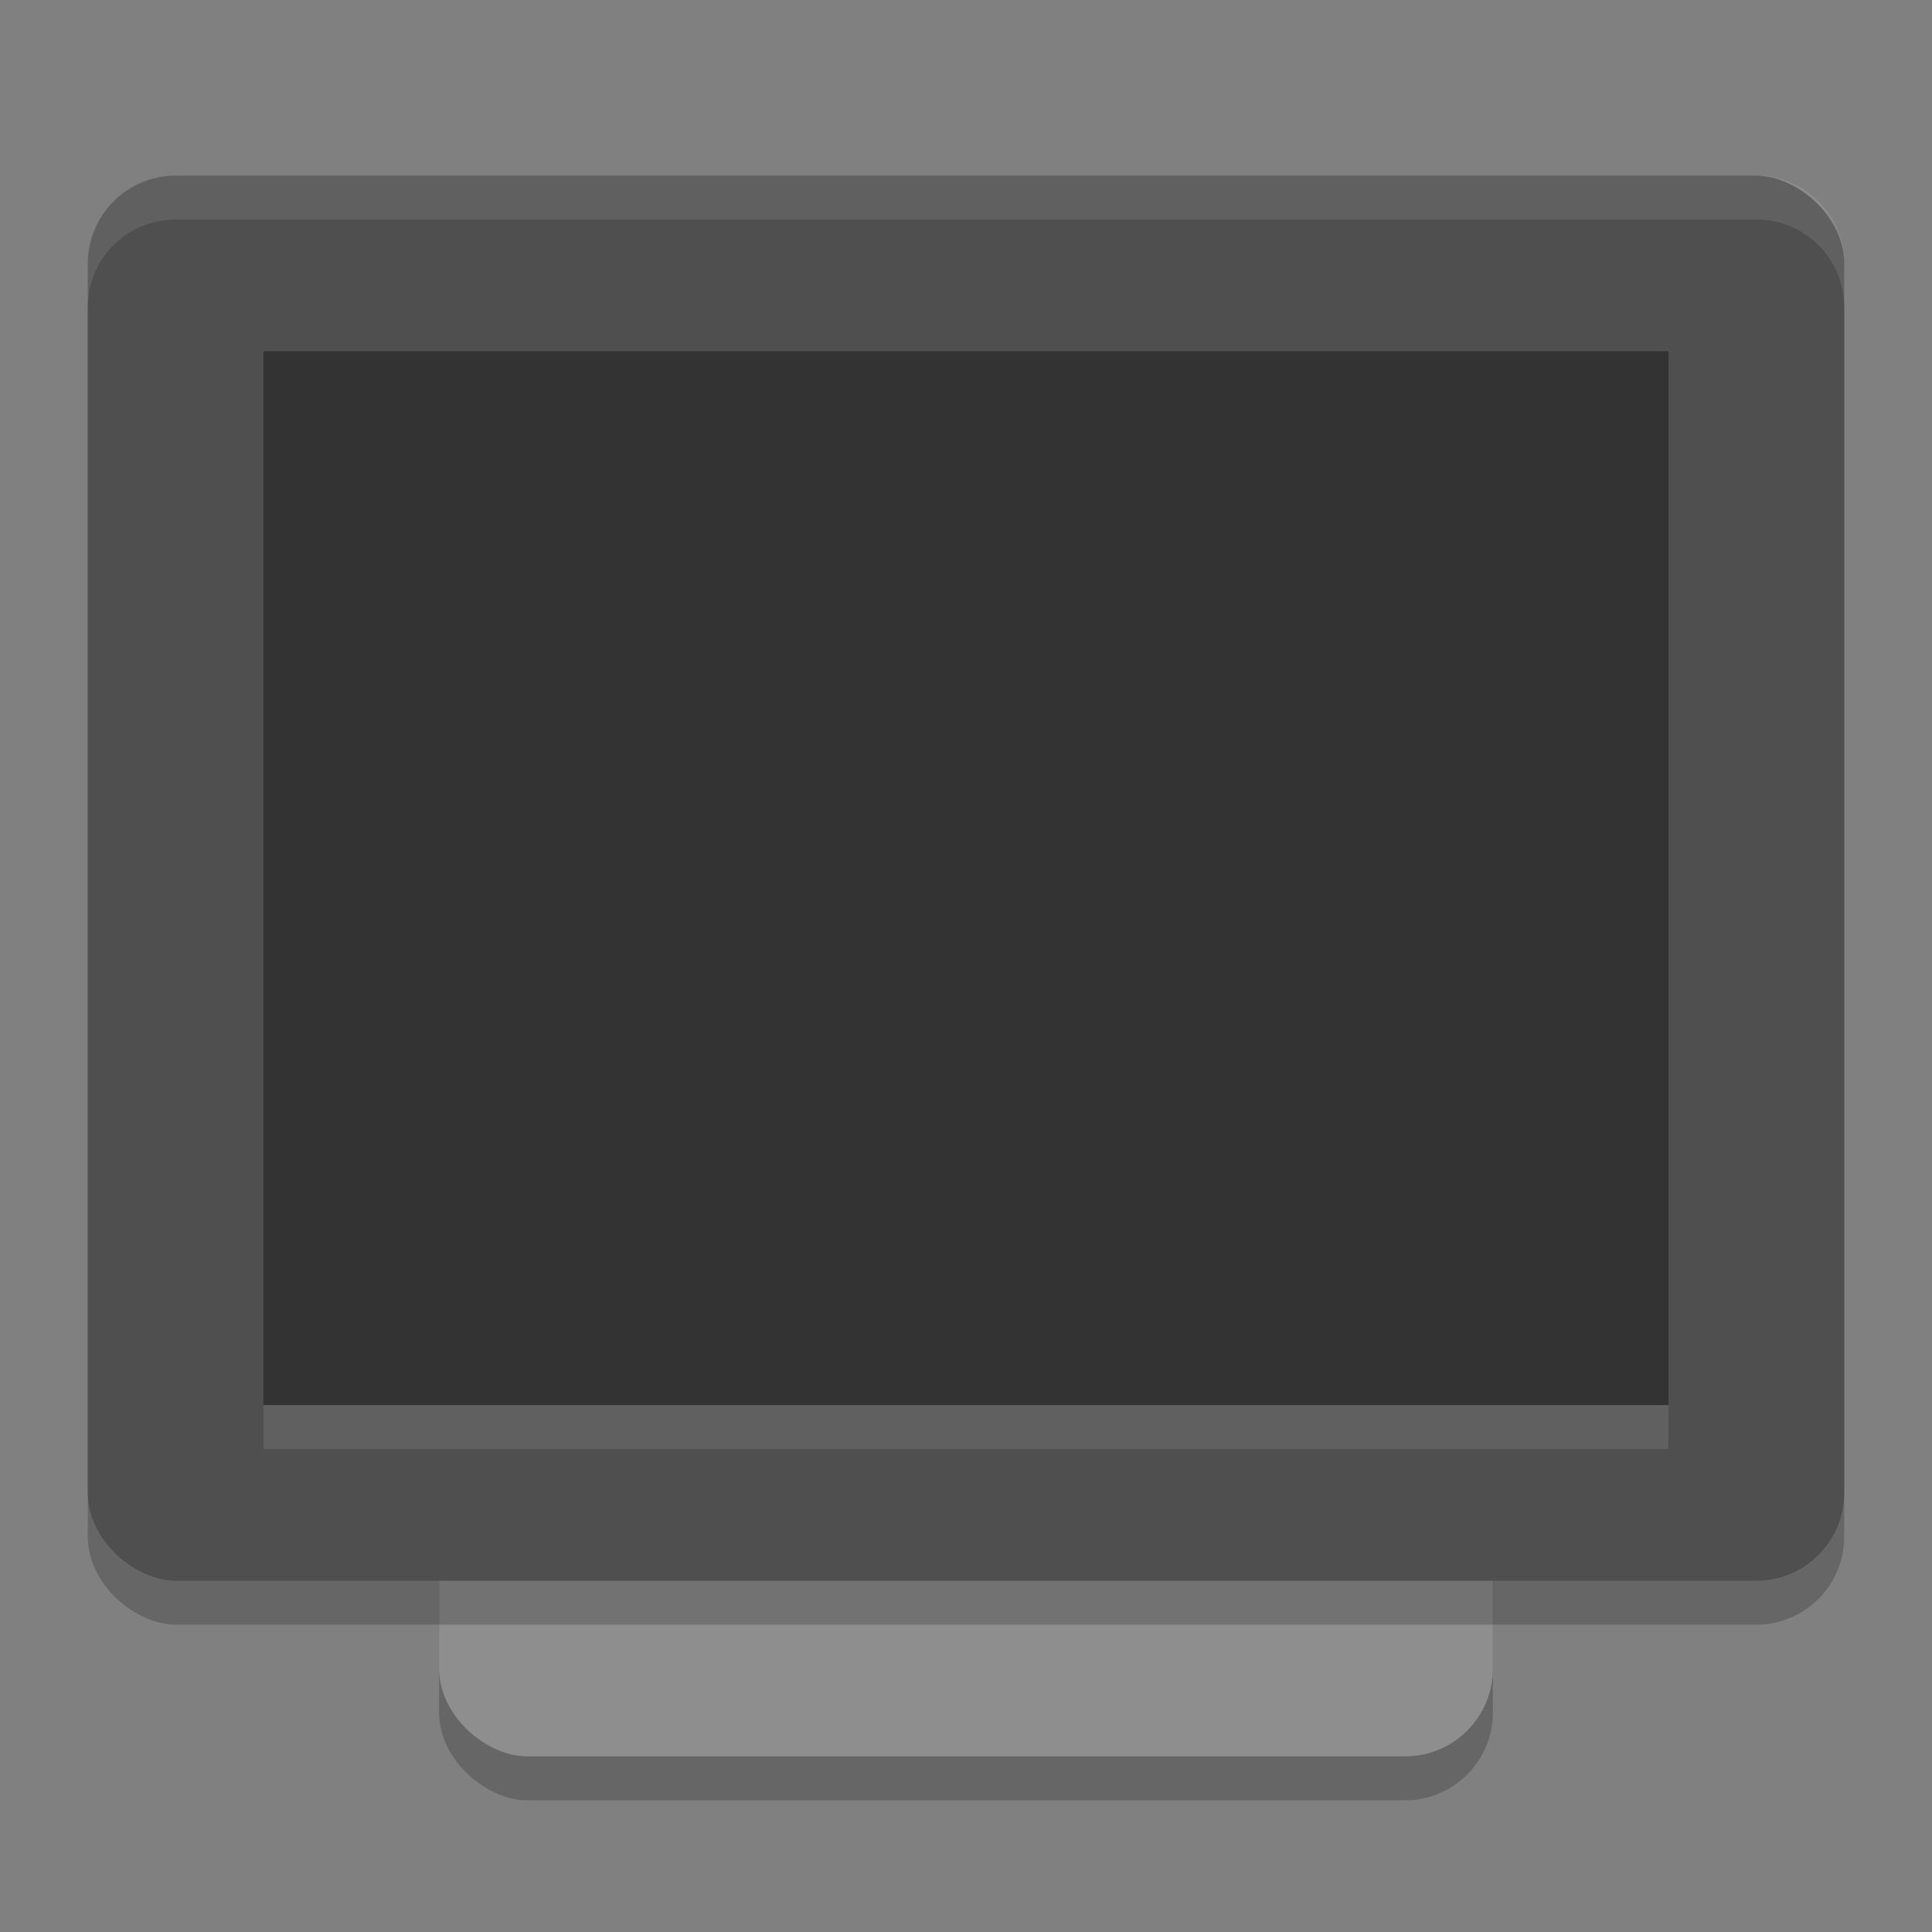 <svg xmlns="http://www.w3.org/2000/svg" width="22" height="22" version="1.1">
 <rect width="100%" height="100%" fill="#808080" stroke="none"/>
 <rect width="16" height="12" x="-20.5" y="-17" rx="1" ry="1" transform="matrix(0,-1,-1,0,0,0)" style="opacity:0.2"/>
 <rect width="16" height="12" x="-20" y="-17" rx="1" ry="1" transform="matrix(0,-1,-1,0,0,0)" style="fill:#8e8e8e"/>
 <rect width="16" height="20" x="-18.5" y="-21" rx="1" ry="1" transform="matrix(0,-1,-1,0,0,0)" style="opacity:0.2"/>
 <rect width="16" height="20" x="-18" y="-21" rx="1" ry="1" transform="matrix(0,-1,-1,0,0,0)" style="fill:#4f4f4f"/>
 <rect width="12" height="16" x="-16" y="-19" rx="0" ry="0" transform="matrix(0,-1,-1,0,0,0)" style="fill:#333333"/>
 <path d="M 2,2 C 1.446,2 1,2.446 1,3 v 0.5 c 0,-0.554 0.446,-1 1,-1 h 18 c 0.554,0 1,0.446 1,1 V 3 C 21,2.446 20.554,2 20,2 Z" style="opacity:0.1;fill:#ffffff"/>
 <rect width="16" height=".5" x="3" y="16" style="opacity:0.1;fill:#ffffff"/>
</svg>

